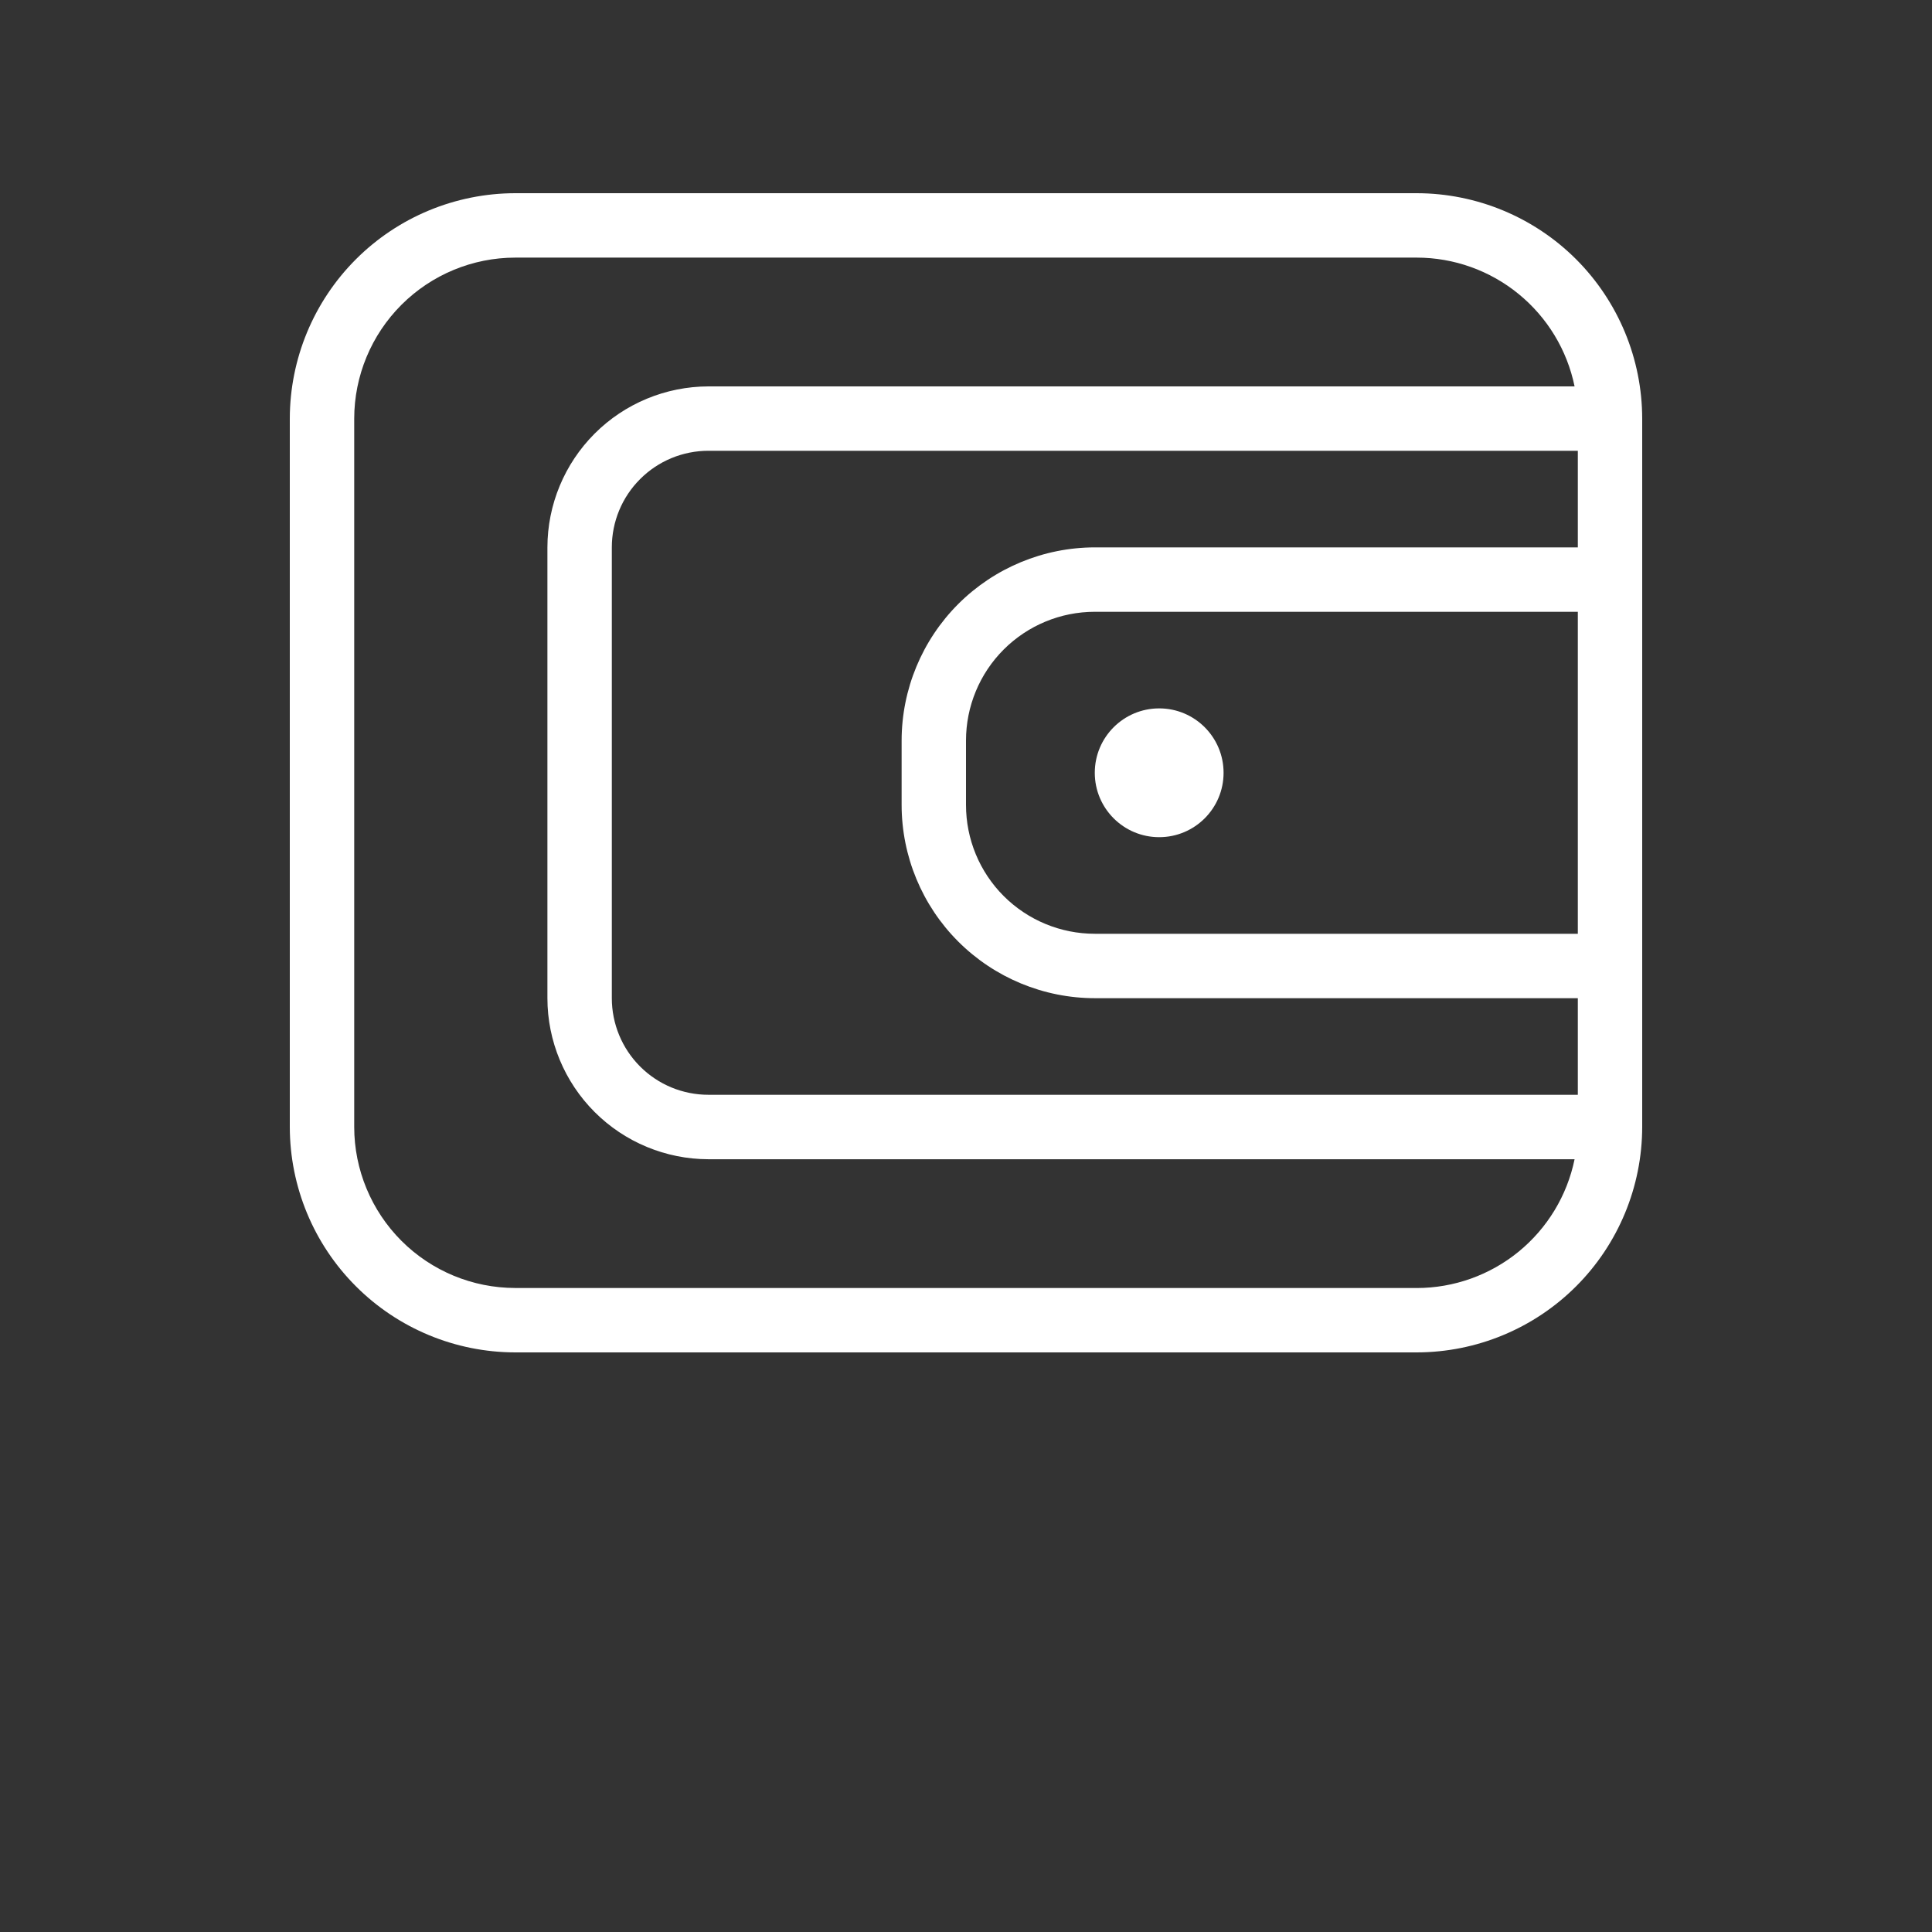 <svg width="50" height="50" viewBox="0 0 50 50" fill="none" xmlns="http://www.w3.org/2000/svg">
<rect x="0" y="0" width="50" height="50" fill="#333333" stroke="none"/>
<path d="M42.5 25V10.834C42.498 9.287 41.883 7.804 40.79 6.71C39.696 5.617 38.213 5.002 36.666 5H13.334C11.787 5.002 10.304 5.617 9.211 6.71C8.117 7.804 7.502 9.287 7.5 10.834V29.166C7.502 30.713 8.117 32.196 9.211 33.289C10.304 34.383 11.787 34.998 13.334 35H36.666C38.213 34.998 39.696 34.383 40.79 33.289C41.883 32.196 42.498 30.713 42.5 29.166V25ZM18.334 28.333C17.67 28.333 17.034 28.07 16.566 27.601C16.097 27.132 15.834 26.496 15.834 25.833V14.166C15.834 13.503 16.097 12.867 16.566 12.399C17.034 11.93 17.67 11.666 18.334 11.666H40.834V14.166H28.334C27.008 14.168 25.737 14.695 24.799 15.632C23.862 16.57 23.335 17.841 23.334 19.166V20.833C23.335 22.159 23.862 23.43 24.799 24.367C25.737 25.304 27.008 25.832 28.334 25.833H40.834V28.333L18.334 28.333ZM40.834 15.833V24.166H28.334C27.449 24.166 26.602 23.815 25.976 23.19C25.351 22.565 25 21.717 25 20.833V19.166C25 18.282 25.351 17.434 25.976 16.809C26.602 16.184 27.449 15.833 28.334 15.833L40.834 15.833ZM36.667 33.333H13.334C12.229 33.332 11.17 32.893 10.389 32.112C9.608 31.33 9.168 30.271 9.167 29.167V10.834C9.168 9.729 9.608 8.67 10.389 7.889C11.17 7.108 12.229 6.668 13.334 6.667H36.667C37.627 6.668 38.557 7 39.301 7.608C40.045 8.215 40.557 9.06 40.75 10H18.334C17.229 10.002 16.17 10.441 15.389 11.222C14.608 12.004 14.168 13.062 14.167 14.167V25.834C14.168 26.939 14.608 27.998 15.389 28.779C16.17 29.56 17.229 29.999 18.334 30.001H40.75C40.557 30.941 40.045 31.786 39.301 32.394C38.557 33.001 37.627 33.333 36.667 33.334V33.333Z" fill="white"/>
<path d="M31.666 20C31.666 20.92 30.92 21.666 30 21.666C29.079 21.666 28.333 20.92 28.333 20C28.333 19.079 29.079 18.333 30 18.333C30.92 18.333 31.666 19.079 31.666 20Z" fill="white"/>
</svg>
